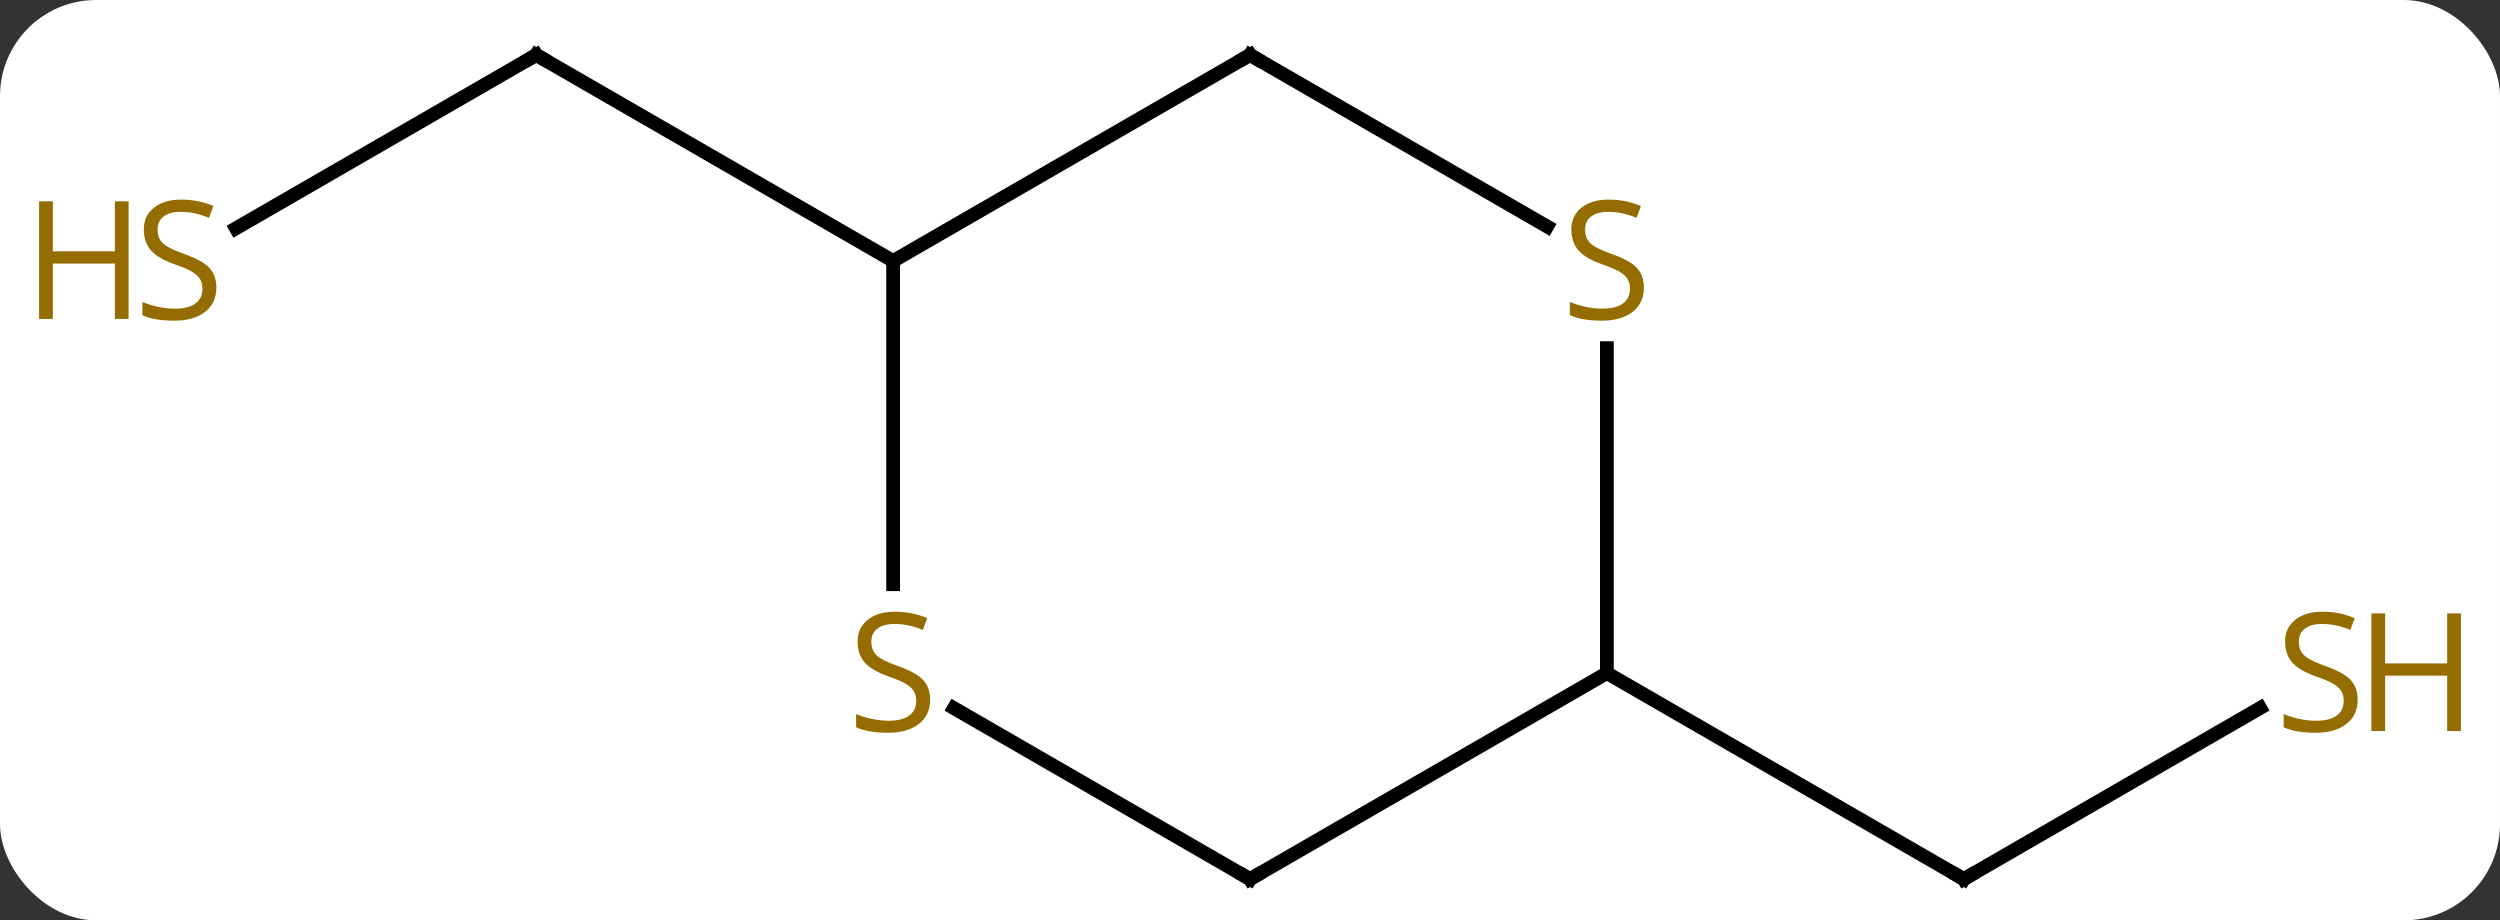 <svg width="182" viewBox="0 0 182 67" style="fill-opacity:1; color-rendering:auto; color-interpolation:auto; text-rendering:auto; stroke:black; stroke-linecap:square; stroke-miterlimit:10; shape-rendering:auto; stroke-opacity:1; fill:black; stroke-dasharray:none; font-weight:normal; stroke-width:1; font-family:'Open Sans'; font-style:normal; stroke-linejoin:miter; font-size:12; stroke-dashoffset:0; image-rendering:auto;" height="67" class="cas-substance-image" xmlns:xlink="http://www.w3.org/1999/xlink" xmlns="http://www.w3.org/2000/svg"><rect x="0" y="0" width="182" height="67" fill="#333333" stroke="none"/><svg class="cas-substance-single-component"><rect y="0" x="0" width="182" stroke="none" ry="7" rx="7" height="67" fill="white" class="cas-substance-group"/><svg y="0" x="0" width="182" viewBox="0 0 182 67" style="fill:black;" height="67" class="cas-substance-single-component-image"><svg><g><g transform="translate(91,34)" style="text-rendering:geometricPrecision; color-rendering:optimizeQuality; color-interpolation:linearRGB; stroke-linecap:butt; image-rendering:optimizeQuality;"><line y2="-17.378" y1="-30" x2="-73.824" x1="-51.963" style="fill:none;"/><line y2="-15" y1="-30" x2="-25.98" x1="-51.963" style="fill:none;"/><line y2="17.542" y1="30" x2="73.541" x1="51.963" style="fill:none;"/><line y2="15" y1="30" x2="25.98" x1="51.963" style="fill:none;"/><line y2="-30" y1="-15" x2="0" x1="-25.98" style="fill:none;"/><line y2="8.531" y1="-15" x2="-25.98" x1="-25.98" style="fill:none;"/><line y2="-17.511" y1="-30" x2="21.631" x1="0" style="fill:none;"/><line y2="30" y1="17.556" x2="0" x1="-21.553" style="fill:none;"/><line y2="15" y1="-8.656" x2="25.98" x1="25.98" style="fill:none;"/><line y2="15" y1="30" x2="25.98" x1="0" style="fill:none;"/><path style="fill:none; stroke-miterlimit:5;" d="M-52.396 -29.75 L-51.963 -30 L-51.53 -29.75"/></g><g transform="translate(91,34)" style="stroke-linecap:butt; fill:rgb(148,108,0); text-rendering:geometricPrecision; color-rendering:optimizeQuality; image-rendering:optimizeQuality; font-family:'Open Sans'; stroke:rgb(148,108,0); color-interpolation:linearRGB; stroke-miterlimit:5;"><path style="stroke:none;" d="M-75.248 -13.062 Q-75.248 -11.938 -76.068 -11.297 Q-76.888 -10.656 -78.295 -10.656 Q-79.826 -10.656 -80.638 -11.062 L-80.638 -12.016 Q-80.107 -11.797 -79.49 -11.664 Q-78.873 -11.531 -78.263 -11.531 Q-77.263 -11.531 -76.763 -11.914 Q-76.263 -12.297 -76.263 -12.969 Q-76.263 -13.406 -76.443 -13.695 Q-76.623 -13.984 -77.037 -14.227 Q-77.451 -14.469 -78.31 -14.766 Q-79.498 -15.188 -80.013 -15.773 Q-80.529 -16.359 -80.529 -17.312 Q-80.529 -18.297 -79.787 -18.883 Q-79.045 -19.469 -77.81 -19.469 Q-76.545 -19.469 -75.466 -19 L-75.779 -18.141 Q-76.841 -18.578 -77.841 -18.578 Q-78.638 -18.578 -79.084 -18.242 Q-79.529 -17.906 -79.529 -17.297 Q-79.529 -16.859 -79.365 -16.57 Q-79.201 -16.281 -78.81 -16.047 Q-78.42 -15.812 -77.607 -15.516 Q-76.263 -15.047 -75.755 -14.492 Q-75.248 -13.938 -75.248 -13.062 Z"/><path style="stroke:none;" d="M-81.638 -10.781 L-82.638 -10.781 L-82.638 -14.812 L-87.154 -14.812 L-87.154 -10.781 L-88.154 -10.781 L-88.154 -19.344 L-87.154 -19.344 L-87.154 -15.703 L-82.638 -15.703 L-82.638 -19.344 L-81.638 -19.344 L-81.638 -10.781 Z"/><path style="fill:none; stroke:black;" d="M52.396 29.75 L51.963 30 L51.53 29.75"/><path style="stroke:none;" d="M80.638 16.938 Q80.638 18.062 79.818 18.703 Q78.998 19.344 77.591 19.344 Q76.06 19.344 75.248 18.938 L75.248 17.984 Q75.779 18.203 76.396 18.336 Q77.013 18.469 77.623 18.469 Q78.623 18.469 79.123 18.086 Q79.623 17.703 79.623 17.031 Q79.623 16.594 79.443 16.305 Q79.263 16.016 78.849 15.773 Q78.435 15.531 77.576 15.234 Q76.388 14.812 75.873 14.227 Q75.357 13.641 75.357 12.688 Q75.357 11.703 76.099 11.117 Q76.841 10.531 78.076 10.531 Q79.341 10.531 80.42 11 L80.107 11.859 Q79.045 11.422 78.045 11.422 Q77.248 11.422 76.802 11.758 Q76.357 12.094 76.357 12.703 Q76.357 13.141 76.521 13.43 Q76.685 13.719 77.076 13.953 Q77.466 14.188 78.279 14.484 Q79.623 14.953 80.13 15.508 Q80.638 16.062 80.638 16.938 Z"/><path style="stroke:none;" d="M88.154 19.219 L87.154 19.219 L87.154 15.188 L82.638 15.188 L82.638 19.219 L81.638 19.219 L81.638 10.656 L82.638 10.656 L82.638 14.297 L87.154 14.297 L87.154 10.656 L88.154 10.656 L88.154 19.219 Z"/><path style="fill:none; stroke:black;" d="M-0.433 -29.75 L0 -30 L0.433 -29.75"/><path style="stroke:none;" d="M-23.285 16.938 Q-23.285 18.062 -24.105 18.703 Q-24.925 19.344 -26.332 19.344 Q-27.863 19.344 -28.675 18.938 L-28.675 17.984 Q-28.144 18.203 -27.527 18.336 Q-26.91 18.469 -26.3 18.469 Q-25.3 18.469 -24.8 18.086 Q-24.3 17.703 -24.3 17.031 Q-24.3 16.594 -24.48 16.305 Q-24.66 16.016 -25.074 15.773 Q-25.488 15.531 -26.347 15.234 Q-27.535 14.812 -28.05 14.227 Q-28.566 13.641 -28.566 12.688 Q-28.566 11.703 -27.824 11.117 Q-27.082 10.531 -25.847 10.531 Q-24.582 10.531 -23.503 11 L-23.816 11.859 Q-24.878 11.422 -25.878 11.422 Q-26.675 11.422 -27.121 11.758 Q-27.566 12.094 -27.566 12.703 Q-27.566 13.141 -27.402 13.43 Q-27.238 13.719 -26.847 13.953 Q-26.457 14.188 -25.644 14.484 Q-24.3 14.953 -23.793 15.508 Q-23.285 16.062 -23.285 16.938 Z"/><path style="stroke:none;" d="M28.675 -13.062 Q28.675 -11.938 27.855 -11.297 Q27.035 -10.656 25.628 -10.656 Q24.097 -10.656 23.285 -11.062 L23.285 -12.016 Q23.816 -11.797 24.433 -11.664 Q25.05 -11.531 25.66 -11.531 Q26.66 -11.531 27.16 -11.914 Q27.66 -12.297 27.66 -12.969 Q27.66 -13.406 27.48 -13.695 Q27.3 -13.984 26.886 -14.227 Q26.472 -14.469 25.613 -14.766 Q24.425 -15.188 23.91 -15.773 Q23.394 -16.359 23.394 -17.312 Q23.394 -18.297 24.136 -18.883 Q24.878 -19.469 26.113 -19.469 Q27.378 -19.469 28.457 -19 L28.144 -18.141 Q27.082 -18.578 26.082 -18.578 Q25.285 -18.578 24.839 -18.242 Q24.394 -17.906 24.394 -17.297 Q24.394 -16.859 24.558 -16.57 Q24.722 -16.281 25.113 -16.047 Q25.503 -15.812 26.316 -15.516 Q27.66 -15.047 28.168 -14.492 Q28.675 -13.938 28.675 -13.062 Z"/><path style="fill:none; stroke:black;" d="M-0.433 29.75 L0 30 L0.433 29.75"/></g></g></svg></svg></svg></svg>